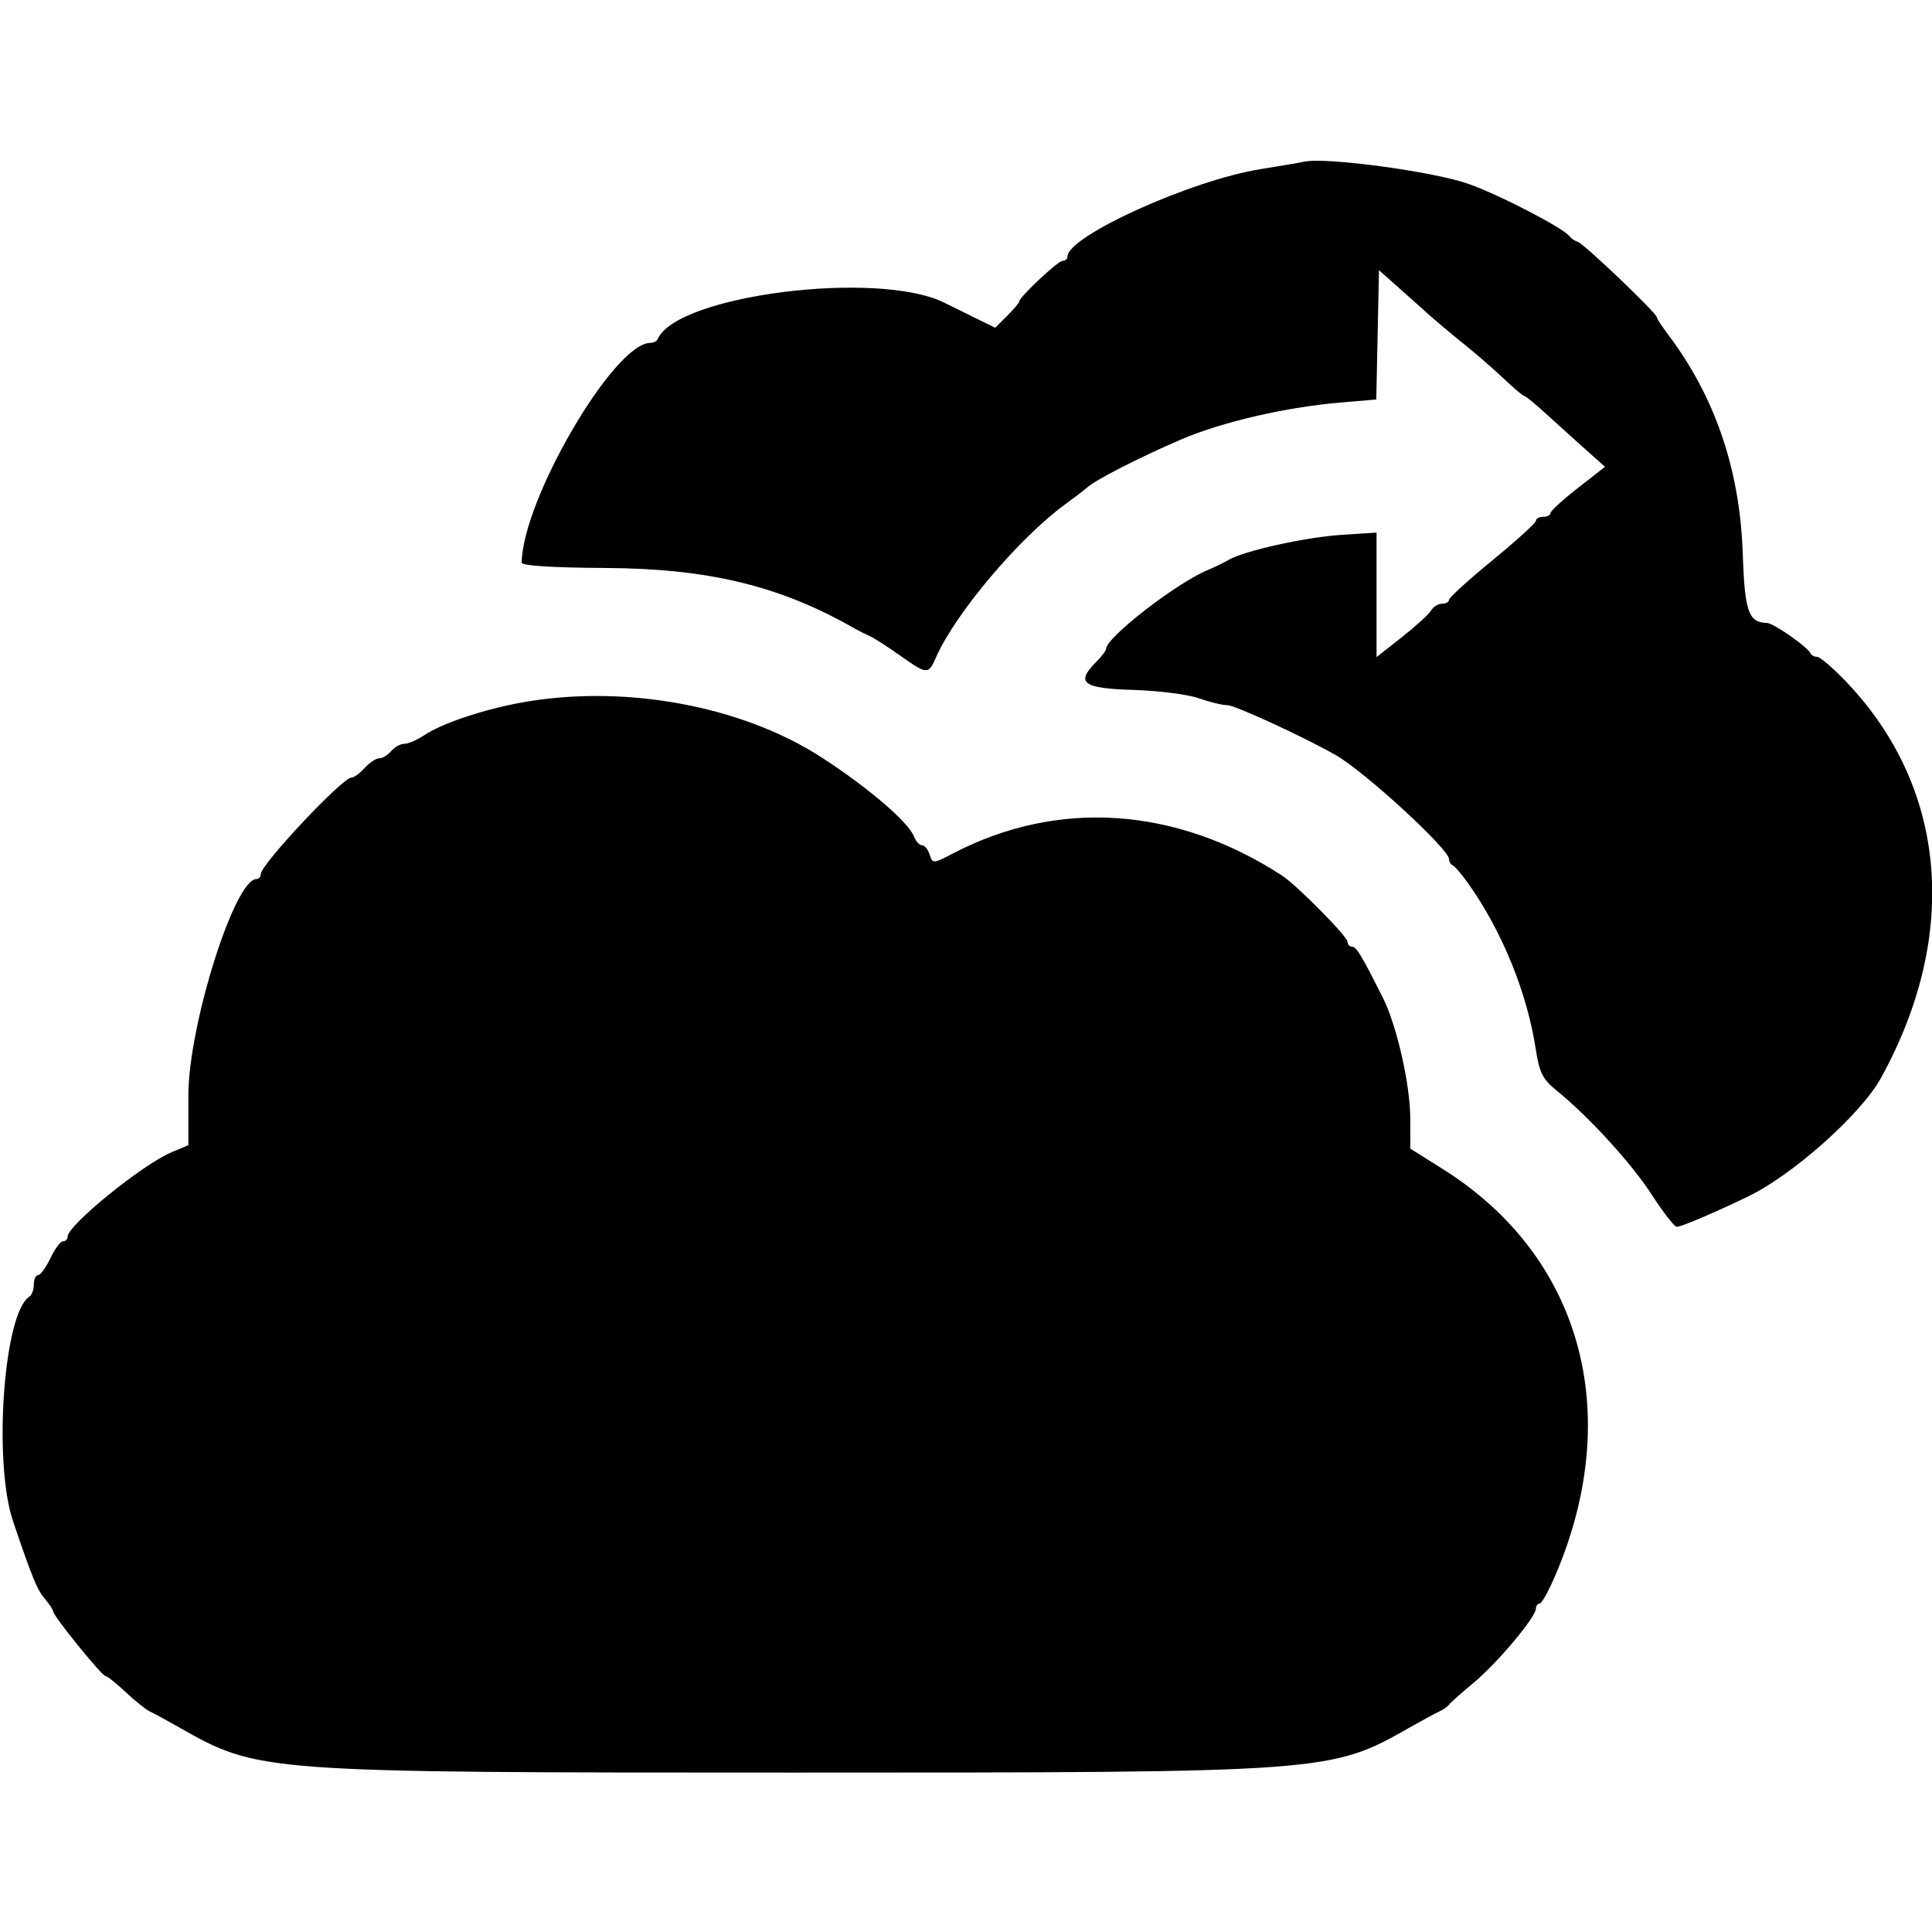 <svg version="1.1" width="400" height="400" xmlns="http://www.w3.org/2000/svg"><g><path d="M270.000 33.479 C 269.175 33.666,265.125 34.358,261.000 35.016 C 246.585 37.314,221.000 48.902,221.000 53.133 C 221.000 53.610,220.550 54.000,220.000 54.000 C 219.029 54.000,211.000 61.542,211.000 62.455 C 211.000 62.705,209.886 64.023,208.524 65.385 L 206.049 67.860 201.774 65.759 C 199.423 64.603,196.607 63.214,195.515 62.673 C 181.705 55.830,140.037 61.127,136.167 70.217 C 135.983 70.648,135.286 71.000,134.616 71.000 C 127.140 71.000,108.165 103.452,108.012 116.500 C 108.004 117.125,114.470 117.535,125.250 117.592 C 146.778 117.708,161.503 121.282,177.000 130.154 C 177.825 130.626,179.175 131.303,180.000 131.659 C 180.825 132.014,183.639 133.811,186.252 135.652 C 192.047 139.734,192.184 139.740,193.847 135.983 C 197.850 126.940,210.977 111.403,220.500 104.437 C 222.700 102.828,224.725 101.284,225.000 101.006 C 226.450 99.539,235.769 94.759,244.500 91.004 C 252.966 87.362,266.228 84.293,277.680 83.325 L 284.945 82.711 285.223 69.329 L 285.500 55.946 289.000 59.044 C 290.925 60.747,293.850 63.359,295.500 64.847 C 297.150 66.336,300.525 69.174,303.000 71.155 C 305.475 73.136,309.220 76.386,311.321 78.378 C 313.423 80.370,315.348 82.000,315.598 82.000 C 315.849 82.000,317.504 83.325,319.277 84.945 C 321.050 86.565,324.704 89.862,327.398 92.271 L 332.296 96.651 326.648 101.063 C 323.542 103.489,321.000 105.817,321.000 106.237 C 321.000 106.657,320.325 107.000,319.500 107.000 C 318.675 107.000,318.000 107.366,318.000 107.813 C 318.000 108.260,313.950 111.944,309.000 116.000 C 304.050 120.056,300.000 123.740,300.000 124.187 C 300.000 124.634,299.347 125.000,298.550 125.000 C 297.752 125.000,296.740 125.625,296.300 126.389 C 295.860 127.153,293.137 129.638,290.250 131.912 L 285.000 136.047 285.000 123.157 L 285.000 110.267 277.750 110.737 C 270.273 111.222,257.644 114.021,254.363 115.921 C 253.338 116.514,251.375 117.469,250.000 118.043 C 243.491 120.759,229.000 132.008,229.000 134.345 C 229.000 134.705,228.100 135.900,227.000 137.000 C 222.629 141.371,224.122 142.525,234.544 142.836 C 239.794 142.992,245.926 143.768,248.170 144.560 C 250.415 145.352,253.087 146.000,254.108 146.000 C 255.685 146.000,269.885 152.539,276.549 156.333 C 282.504 159.724,300.000 175.785,300.000 177.861 C 300.000 178.396,300.354 178.983,300.786 179.167 C 301.218 179.350,302.681 181.069,304.036 182.986 C 311.020 192.867,316.181 205.558,317.969 217.251 C 318.699 222.025,319.413 223.459,322.174 225.694 C 328.910 231.148,337.744 240.804,341.953 247.312 C 344.332 250.990,346.671 254.000,347.150 254.000 C 348.108 254.000,354.985 251.072,362.000 247.678 C 371.259 243.197,385.328 230.642,389.423 223.206 C 405.821 193.429,403.111 162.921,382.123 141.031 C 379.470 138.264,376.819 136.000,376.233 136.000 C 375.647 136.000,375.017 135.662,374.833 135.250 C 374.244 133.924,367.178 129.001,365.817 128.968 C 361.990 128.876,361.232 126.680,360.809 114.472 C 360.211 97.198,355.076 82.150,345.400 69.317 C 344.080 67.566,343.000 65.912,343.000 65.640 C 343.000 64.825,328.019 50.532,326.712 50.100 C 326.045 49.880,325.275 49.368,325.000 48.963 C 323.875 47.304,310.438 40.328,304.000 38.060 C 296.715 35.494,274.377 32.484,270.000 33.479 M107.963 145.458 C 100.055 146.895,91.447 149.785,87.846 152.211 C 86.386 153.195,84.528 154.000,83.718 154.000 C 82.908 154.000,81.685 154.675,81.000 155.500 C 80.315 156.325,79.205 157.000,78.533 157.000 C 77.860 157.000,76.495 157.900,75.500 159.000 C 74.505 160.100,73.263 161.000,72.741 161.000 C 70.885 161.000,54.000 178.981,54.000 180.958 C 54.000 181.531,53.589 182.000,53.086 182.000 C 48.553 182.000,39.000 212.381,39.000 226.794 L 39.000 237.102 35.579 238.532 C 29.525 241.061,14.000 253.661,14.000 256.045 C 14.000 256.570,13.571 257.000,13.047 257.000 C 12.523 257.000,11.346 258.575,10.433 260.500 C 9.520 262.425,8.373 264.000,7.886 264.000 C 7.399 264.000,7.000 264.873,7.000 265.941 C 7.000 267.009,6.594 268.133,6.098 268.440 C 0.781 271.726,-1.468 302.673,2.715 315.000 C 6.734 326.843,7.685 329.152,9.350 331.096 C 10.258 332.156,11.000 333.291,11.000 333.620 C 11.000 334.539,21.084 346.999,21.836 347.009 C 22.201 347.013,24.075 348.502,26.000 350.317 C 27.925 352.132,30.175 353.934,31.000 354.321 C 31.825 354.709,34.525 356.177,37.000 357.584 C 53.520 366.977,53.739 366.993,164.500 366.993 C 275.261 366.993,275.480 366.977,292.000 357.584 C 294.475 356.177,297.175 354.715,298.000 354.336 C 298.825 353.956,299.725 353.325,300.000 352.933 C 300.275 352.541,302.590 350.483,305.146 348.360 C 310.018 344.312,318.000 334.792,318.000 333.029 C 318.000 332.463,318.350 332.000,318.777 332.000 C 319.205 332.000,320.742 329.188,322.193 325.750 C 336.319 292.284,327.275 259.997,298.750 242.064 L 292.000 237.821 291.988 231.660 C 291.975 224.540,289.194 212.294,286.276 206.500 C 281.839 197.692,280.816 196.000,279.927 196.000 C 279.417 196.000,279.000 195.550,279.000 195.000 C 279.000 193.897,268.450 183.229,265.412 181.260 C 243.441 167.019,219.008 165.381,197.310 176.695 C 193.190 178.844,193.087 178.849,192.483 176.945 C 192.143 175.875,191.431 175.000,190.901 175.000 C 190.371 175.000,189.639 174.222,189.274 173.272 C 188.099 170.209,179.853 163.131,170.101 156.816 C 153.508 146.070,129.124 141.613,107.963 145.458 " stroke="none" fill-rule="evenodd"></path></g></svg>